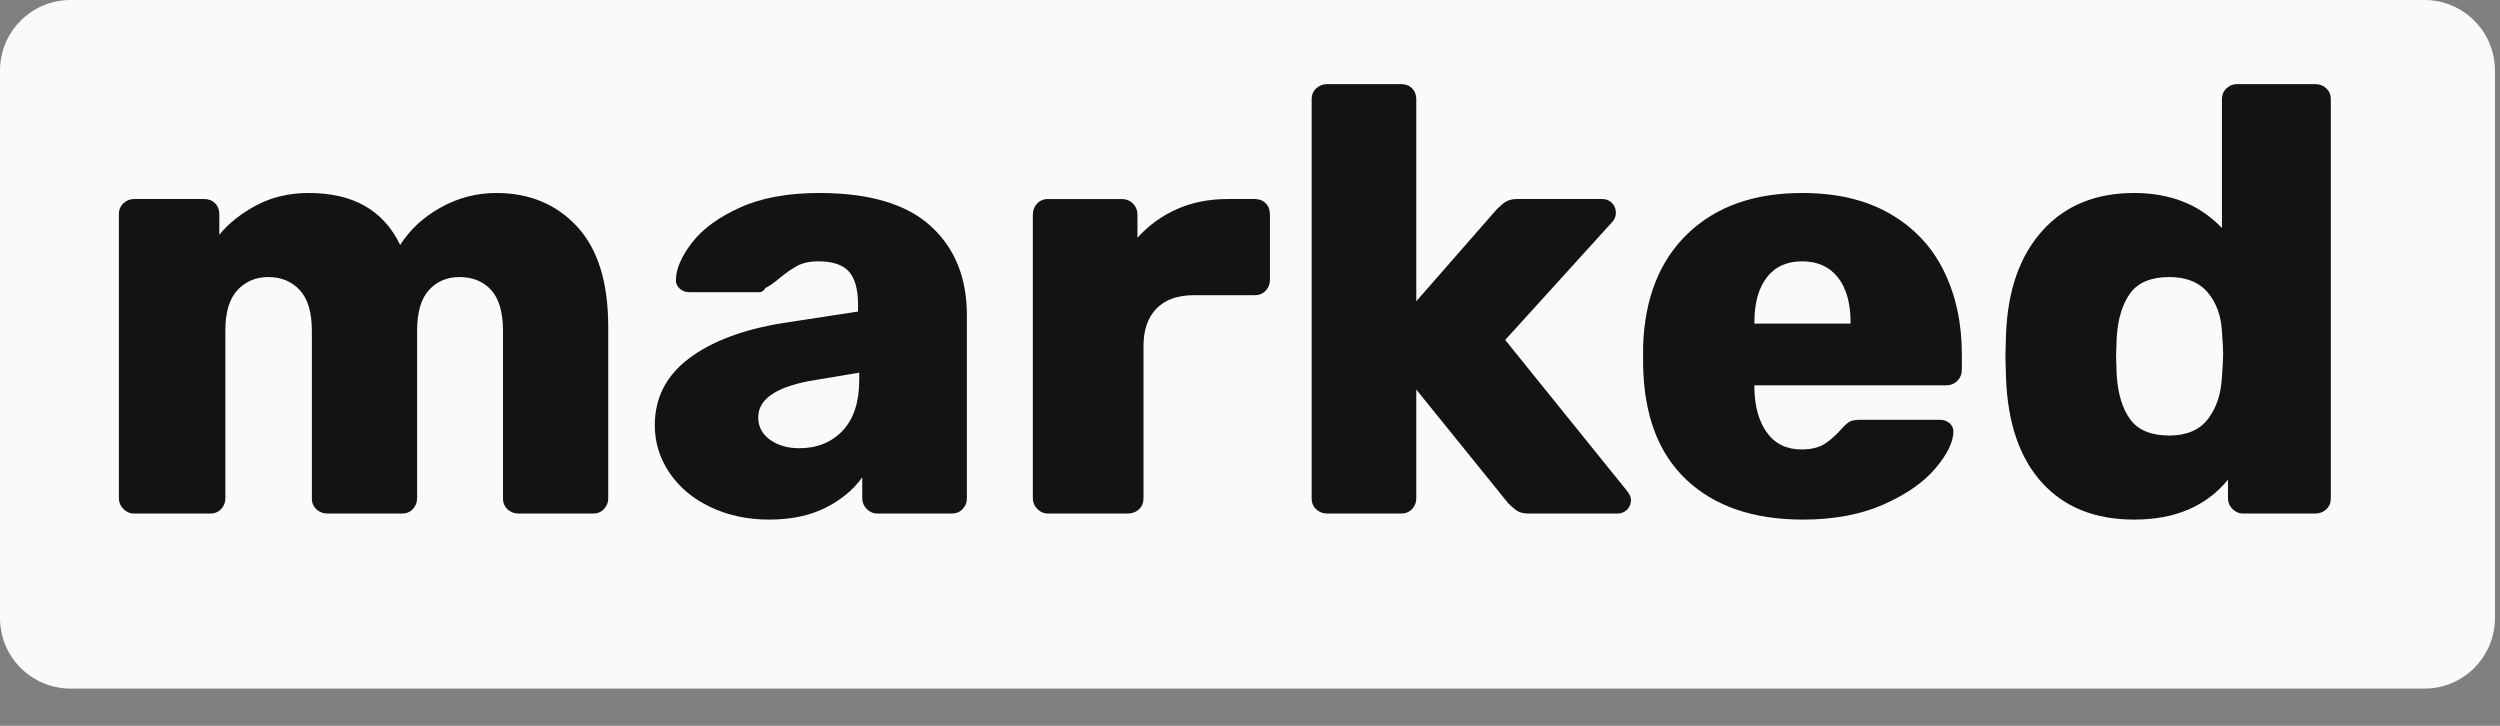 <?xml version="1.0" encoding="UTF-8" standalone="no"?><!DOCTYPE svg PUBLIC "-//W3C//DTD SVG 1.1//EN" "http://www.w3.org/Graphics/SVG/1.1/DTD/svg11.dtd"><svg width="100%" height="100%" viewBox="0 0 62 18" version="1.1" xmlns="http://www.w3.org/2000/svg" xmlns:xlink="http://www.w3.org/1999/xlink" xml:space="preserve" xmlns:serif="http://www.serif.com/" style="fill-rule:evenodd;clip-rule:evenodd;stroke-linejoin:round;stroke-miterlimit:2;"><rect x="0" y="0" width="62" height="18" fill="#808080" stroke="none"/><g id="mark"><path d="M61.875,1.75c-0,-0.966 -0.784,-1.75 -1.75,-1.75l-58.375,0c-0.966,0 -1.75,0.784 -1.75,1.75l0,13.577c0,0.966 0.784,1.75 1.75,1.75l58.375,0c0.966,0 1.75,-0.784 1.75,-1.75l-0,-13.577Z" style="fill:#fafafa;"/><g><path d="M3.324,12.736c-0.1,0 -0.187,-0.037 -0.262,-0.112c-0.075,-0.075 -0.113,-0.163 -0.113,-0.263l0,-7.05c0,-0.11 0.038,-0.2 0.113,-0.27c0.075,-0.07 0.162,-0.105 0.262,-0.105l1.74,0c0.11,0 0.2,0.035 0.27,0.105c0.07,0.07 0.105,0.16 0.105,0.27l0,0.51c0.24,-0.29 0.55,-0.535 0.93,-0.735c0.38,-0.2 0.81,-0.3 1.29,-0.3c1.1,0 1.855,0.43 2.265,1.29c0.24,-0.38 0.575,-0.69 1.005,-0.93c0.43,-0.24 0.89,-0.36 1.38,-0.36c0.82,0 1.488,0.278 2.003,0.833c0.515,0.555 0.772,1.382 0.772,2.482l0,4.26c0,0.1 -0.035,0.188 -0.105,0.263c-0.07,0.075 -0.16,0.112 -0.27,0.112l-1.845,0c-0.11,0 -0.202,-0.035 -0.277,-0.105c-0.075,-0.07 -0.113,-0.16 -0.113,-0.27l0,-4.155c0,-0.46 -0.097,-0.797 -0.292,-1.012c-0.195,-0.215 -0.458,-0.323 -0.788,-0.323c-0.31,0 -0.562,0.108 -0.757,0.323c-0.195,0.215 -0.293,0.552 -0.293,1.012l0,4.155c0,0.1 -0.035,0.188 -0.105,0.263c-0.07,0.075 -0.16,0.112 -0.27,0.112l-1.845,0c-0.11,0 -0.202,-0.035 -0.277,-0.105c-0.075,-0.07 -0.113,-0.16 -0.113,-0.27l0,-4.155c0,-0.46 -0.1,-0.797 -0.3,-1.012c-0.2,-0.215 -0.46,-0.323 -0.78,-0.323c-0.31,0 -0.565,0.108 -0.765,0.323c-0.2,0.215 -0.3,0.547 -0.3,0.997l0,4.17c0,0.1 -0.035,0.188 -0.105,0.263c-0.07,0.075 -0.16,0.112 -0.27,0.112l-1.89,0Z" style="fill:#131313;fill-rule:nonzero;"/><path d="M19.074,12.886c-0.53,0 -1.012,-0.102 -1.447,-0.307c-0.435,-0.205 -0.775,-0.488 -1.02,-0.848c-0.245,-0.36 -0.368,-0.755 -0.368,-1.185c0,-0.68 0.283,-1.232 0.848,-1.657c0.565,-0.425 1.342,-0.718 2.332,-0.878l1.86,-0.285l0,-0.18c0,-0.37 -0.075,-0.64 -0.225,-0.81c-0.15,-0.17 -0.405,-0.255 -0.765,-0.255c-0.2,0 -0.367,0.035 -0.502,0.105c-0.135,0.07 -0.288,0.175 -0.458,0.315c-0.13,0.11 -0.245,0.19 -0.345,0.24c-0.04,0.07 -0.09,0.105 -0.15,0.105l-1.74,0c-0.1,0 -0.182,-0.032 -0.247,-0.097c-0.065,-0.065 -0.093,-0.143 -0.083,-0.233c0.01,-0.27 0.145,-0.572 0.405,-0.907c0.26,-0.335 0.655,-0.623 1.185,-0.863c0.53,-0.24 1.185,-0.36 1.965,-0.36c1.24,0 2.16,0.273 2.76,0.818c0.6,0.545 0.9,1.282 0.9,2.212l0,4.545c0,0.1 -0.035,0.188 -0.105,0.263c-0.07,0.075 -0.16,0.112 -0.27,0.112l-1.845,0c-0.1,0 -0.187,-0.037 -0.262,-0.112c-0.075,-0.075 -0.113,-0.163 -0.113,-0.263l0,-0.525c-0.22,0.31 -0.525,0.563 -0.915,0.758c-0.39,0.195 -0.855,0.292 -1.395,0.292Zm0.75,-1.77c0.44,0 0.798,-0.145 1.073,-0.435c0.275,-0.29 0.412,-0.71 0.412,-1.26l0,-0.18l-1.245,0.21c-0.84,0.16 -1.26,0.46 -1.26,0.9c0,0.23 0.098,0.415 0.293,0.555c0.195,0.14 0.437,0.21 0.727,0.21Z" style="fill:#131313;fill-rule:nonzero;"/><path d="M25.989,12.736c-0.1,0 -0.187,-0.037 -0.262,-0.112c-0.075,-0.075 -0.113,-0.163 -0.113,-0.263l0,-7.035c0,-0.11 0.035,-0.202 0.105,-0.277c0.07,-0.075 0.16,-0.113 0.27,-0.113l1.83,0c0.11,0 0.203,0.038 0.278,0.113c0.075,0.075 0.112,0.167 0.112,0.277l0,0.57c0.28,-0.31 0.608,-0.547 0.983,-0.712c0.375,-0.165 0.792,-0.248 1.252,-0.248l0.675,0c0.11,0 0.2,0.035 0.27,0.105c0.07,0.07 0.105,0.16 0.105,0.27l0,1.635c0,0.1 -0.035,0.188 -0.105,0.263c-0.07,0.075 -0.16,0.112 -0.27,0.112l-1.515,0c-0.4,0 -0.707,0.11 -0.922,0.33c-0.215,0.22 -0.323,0.53 -0.323,0.93l0,3.78c0,0.11 -0.037,0.2 -0.112,0.27c-0.075,0.07 -0.168,0.105 -0.278,0.105l-1.98,0Z" style="fill:#131313;fill-rule:nonzero;"/><path d="M32.919,12.736c-0.11,0 -0.202,-0.035 -0.277,-0.105c-0.075,-0.07 -0.113,-0.16 -0.113,-0.27l0,-9.9c0,-0.11 0.038,-0.2 0.113,-0.27c0.075,-0.07 0.167,-0.105 0.277,-0.105l1.83,0c0.11,0 0.2,0.035 0.27,0.105c0.07,0.07 0.105,0.16 0.105,0.27l0,5.01l1.995,-2.28c0.02,-0.02 0.058,-0.055 0.113,-0.105c0.055,-0.05 0.112,-0.087 0.172,-0.112c0.06,-0.025 0.135,-0.038 0.225,-0.038l2.115,0c0.09,0 0.168,0.033 0.233,0.098c0.065,0.065 0.097,0.147 0.097,0.247c0,0.09 -0.035,0.17 -0.105,0.24l-2.64,2.91l3.015,3.735c0.07,0.09 0.105,0.165 0.105,0.225c0,0.1 -0.032,0.183 -0.097,0.248c-0.065,0.065 -0.148,0.097 -0.248,0.097l-2.175,0c-0.13,0 -0.227,-0.02 -0.292,-0.06c-0.065,-0.04 -0.143,-0.105 -0.233,-0.195l-2.28,-2.82l0,2.7c0,0.1 -0.035,0.188 -0.105,0.263c-0.07,0.075 -0.16,0.112 -0.27,0.112l-1.83,0Z" style="fill:#131313;fill-rule:nonzero;"/><path d="M44.709,12.886c-1.22,0 -2.18,-0.327 -2.88,-0.982c-0.7,-0.655 -1.06,-1.608 -1.08,-2.858l0,-0.465c0.04,-1.19 0.41,-2.12 1.11,-2.79c0.7,-0.67 1.645,-1.005 2.835,-1.005c0.86,0 1.588,0.173 2.183,0.518c0.595,0.345 1.04,0.82 1.335,1.425c0.295,0.605 0.442,1.292 0.442,2.062l0,0.375c0,0.11 -0.037,0.203 -0.112,0.278c-0.075,0.075 -0.168,0.112 -0.278,0.112l-4.755,0l0,0.09c0.01,0.45 0.115,0.813 0.315,1.088c0.2,0.275 0.485,0.412 0.855,0.412c0.24,0 0.433,-0.047 0.578,-0.142c0.145,-0.095 0.282,-0.218 0.412,-0.368c0.09,-0.1 0.163,-0.162 0.218,-0.187c0.055,-0.025 0.142,-0.038 0.262,-0.038l1.965,0c0.09,0 0.168,0.028 0.233,0.083c0.065,0.055 0.097,0.122 0.097,0.202c0,0.26 -0.147,0.565 -0.442,0.915c-0.295,0.35 -0.725,0.65 -1.29,0.9c-0.565,0.25 -1.233,0.375 -2.003,0.375Zm1.185,-4.86l0,-0.03c0,-0.48 -0.105,-0.852 -0.315,-1.117c-0.21,-0.265 -0.505,-0.398 -0.885,-0.398c-0.38,0 -0.672,0.133 -0.877,0.398c-0.205,0.265 -0.308,0.637 -0.308,1.117l0,0.03l2.385,0Z" style="fill:#131313;fill-rule:nonzero;"/><path d="M52.929,12.886c-0.97,0 -1.732,-0.305 -2.287,-0.915c-0.555,-0.61 -0.853,-1.48 -0.893,-2.61l-0.015,-0.525l0.015,-0.54c0.04,-1.09 0.34,-1.947 0.9,-2.572c0.56,-0.625 1.32,-0.938 2.28,-0.938c0.9,0 1.625,0.29 2.175,0.87l0,-3.195c0,-0.11 0.038,-0.2 0.113,-0.27c0.075,-0.07 0.162,-0.105 0.262,-0.105l1.935,0c0.11,0 0.203,0.035 0.278,0.105c0.075,0.07 0.112,0.16 0.112,0.27l0,9.9c0,0.11 -0.037,0.2 -0.112,0.27c-0.075,0.07 -0.168,0.105 -0.278,0.105l-1.785,0c-0.1,0 -0.187,-0.037 -0.262,-0.112c-0.075,-0.075 -0.113,-0.163 -0.113,-0.263l0,-0.465c-0.54,0.66 -1.315,0.99 -2.325,0.99Zm0.87,-2.085c0.43,0 0.75,-0.137 0.96,-0.412c0.21,-0.275 0.325,-0.623 0.345,-1.043c0.02,-0.28 0.03,-0.47 0.03,-0.57c0,-0.11 -0.01,-0.295 -0.03,-0.555c-0.02,-0.39 -0.137,-0.712 -0.352,-0.967c-0.215,-0.255 -0.533,-0.383 -0.953,-0.383c-0.45,0 -0.772,0.133 -0.967,0.398c-0.195,0.265 -0.308,0.632 -0.338,1.102l-0.015,0.465l0.015,0.465c0.03,0.47 0.143,0.838 0.338,1.103c0.195,0.265 0.517,0.397 0.967,0.397Z" style="fill:#131313;fill-rule:nonzero;"/></g></g></svg>